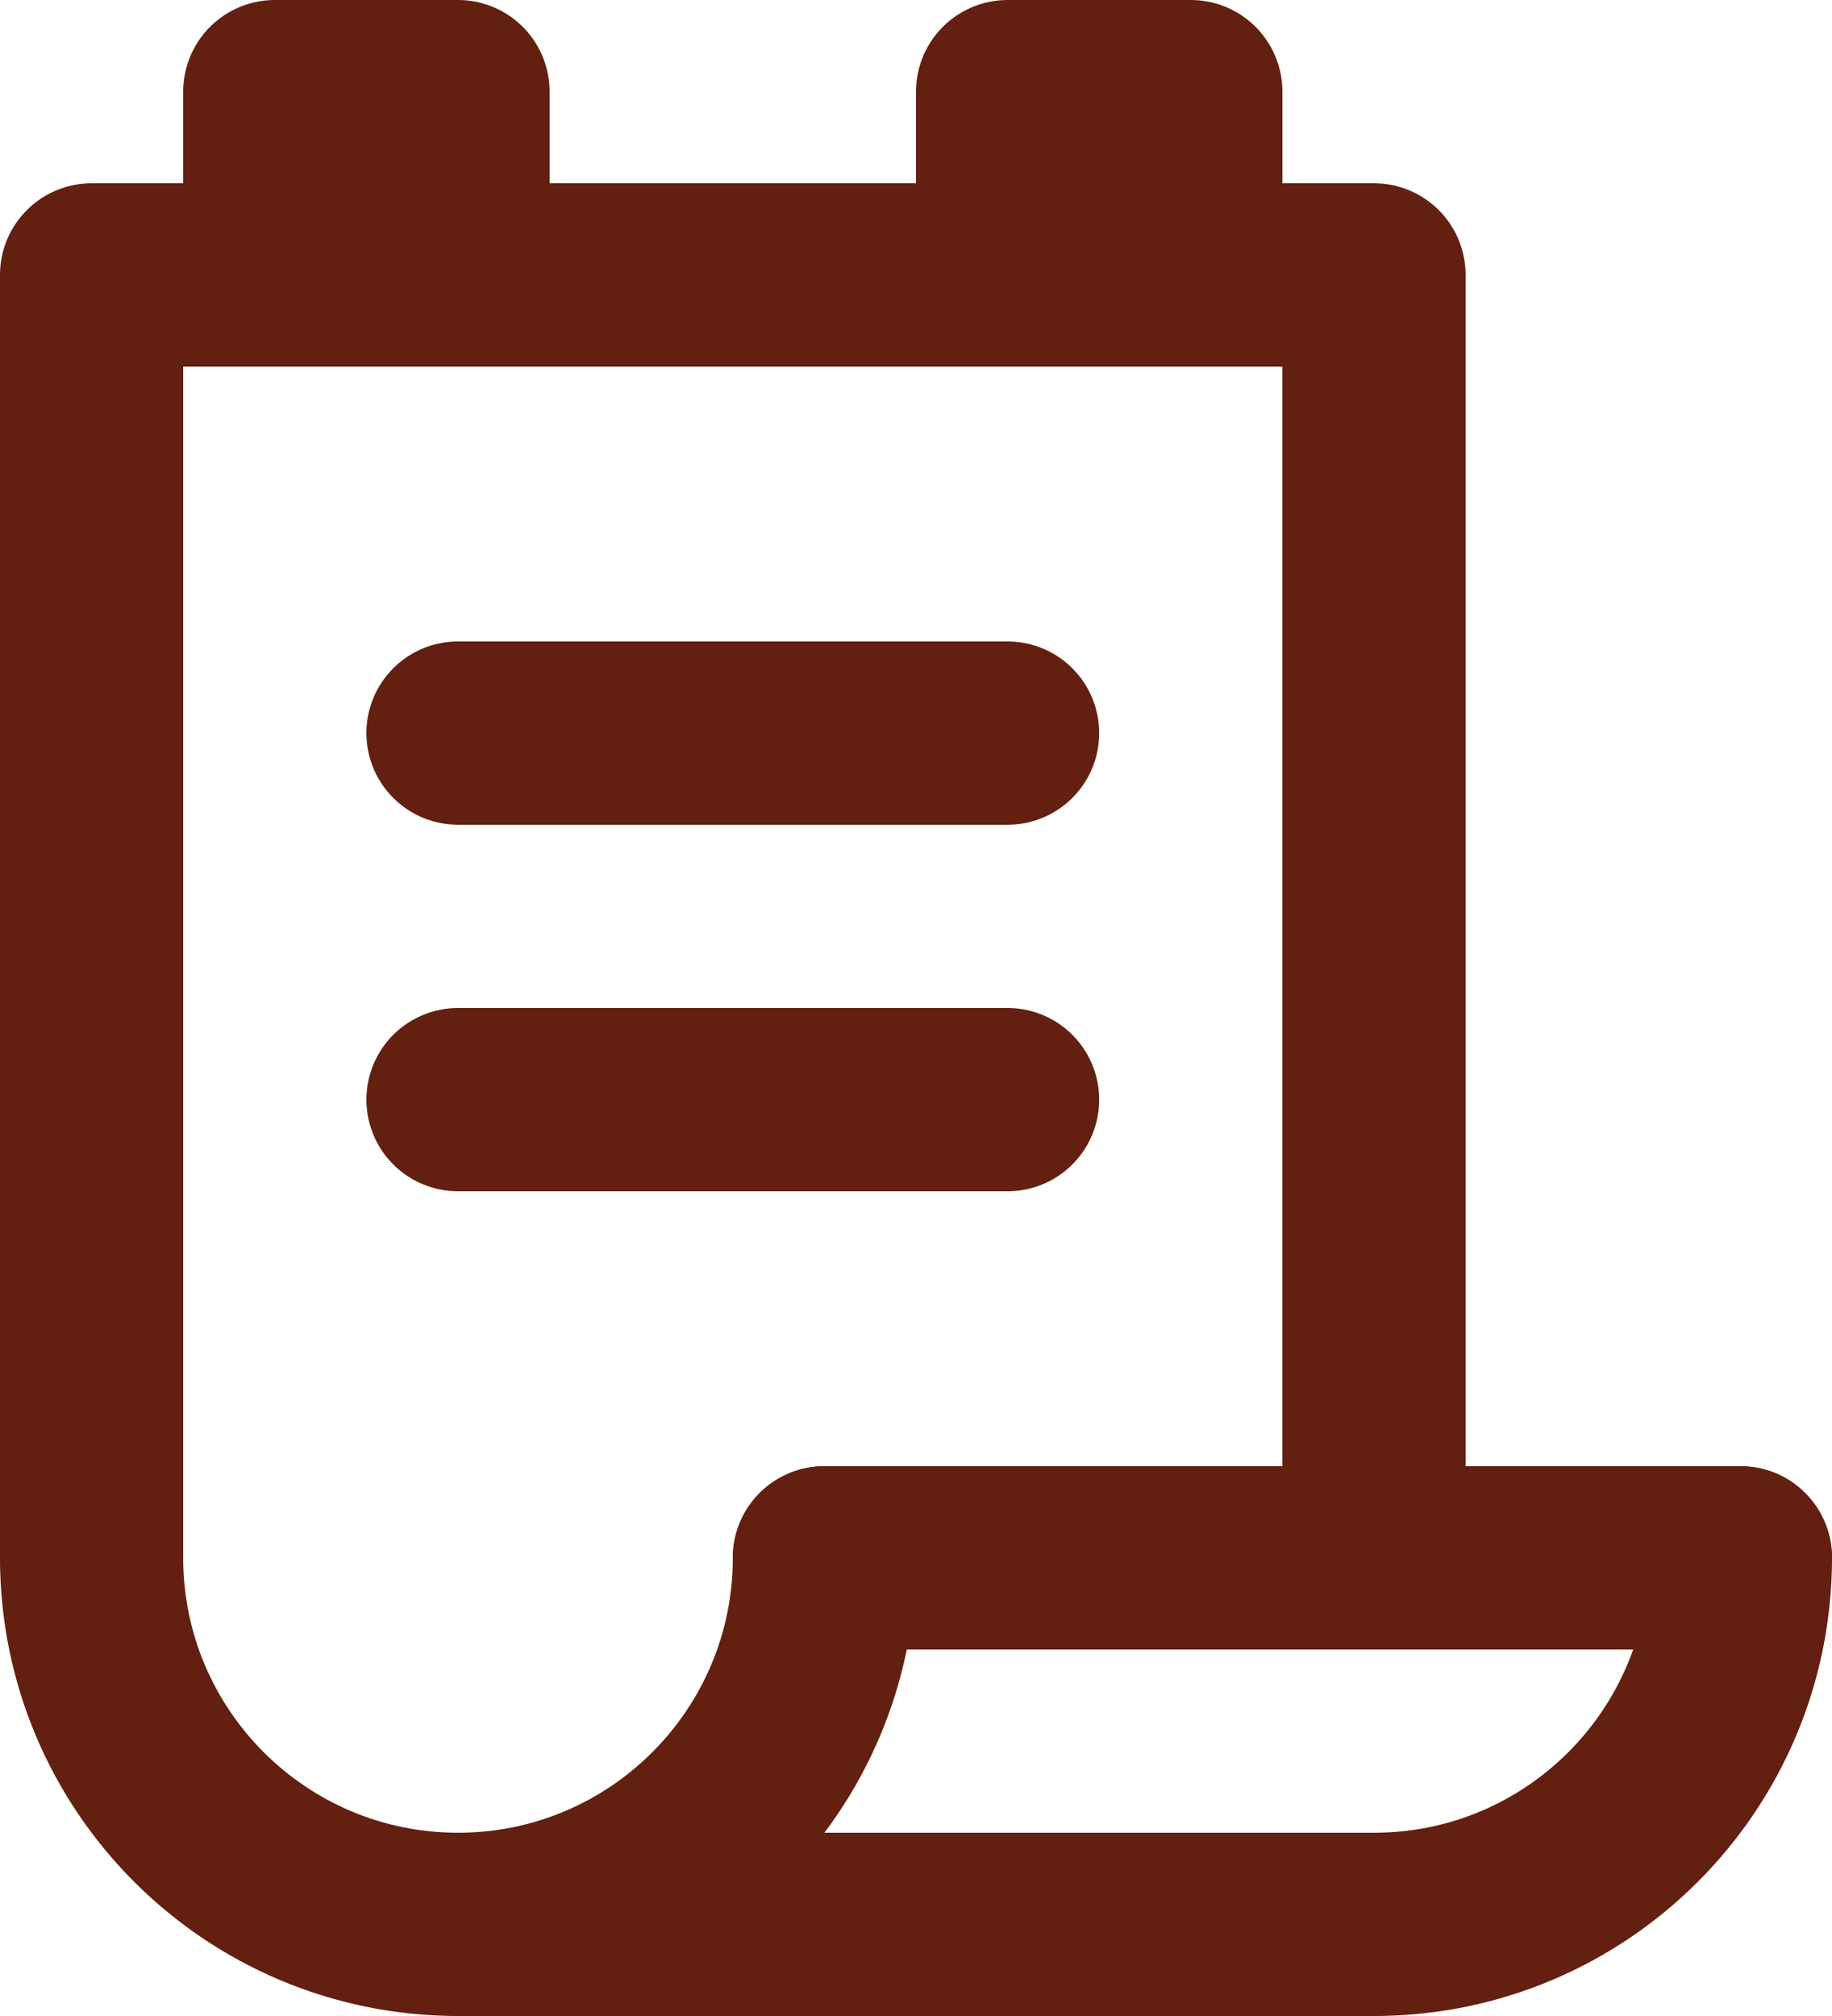 <svg width="20px" height="22px" viewBox="0 0 20 22" xmlns="http://www.w3.org/2000/svg">
    <g id="Icons" stroke="none" stroke-width="1" fill="none" fill-rule="evenodd" stroke-linecap="round" stroke-linejoin="round">
        <g id="24-px-Icons" transform="translate(-218, -409)" stroke="#632010">
            <g id="ic_ad" transform="translate(216, 408)">
                <g id="Group">
                    <g transform="translate(3, 2)" stroke-width="2">
                        <polyline id="Rectangle-2" points="0 16 0 2 0 2 14 2 14 16"></polyline>
                        <path d="M0,16 C0,18.209 1.791,20 4,20 L4,20 C6.209,20 8,18.209 8,16" id="Oval"></path>
                        <path d="M14,20 L14,20 C16.209,20 18,18.209 18,16" id="Oval-Copy"></path>
                        <path d="M8,16 L18,16" id="Line"></path>
                        <path d="M14,20 L4,20" id="Line"></path>
                        <rect id="Rectangle-3" x="2" y="0" width="2" height="2"></rect>
                        <rect id="Rectangle-3-Copy" x="10" y="0" width="2" height="2"></rect>
                        <path d="M4,7 L10,7" id="Line"></path>
                        <path d="M4,11 L10,11" id="Line-Copy"></path>
                    </g>
                </g>
            </g>
        </g>
    </g>
</svg>